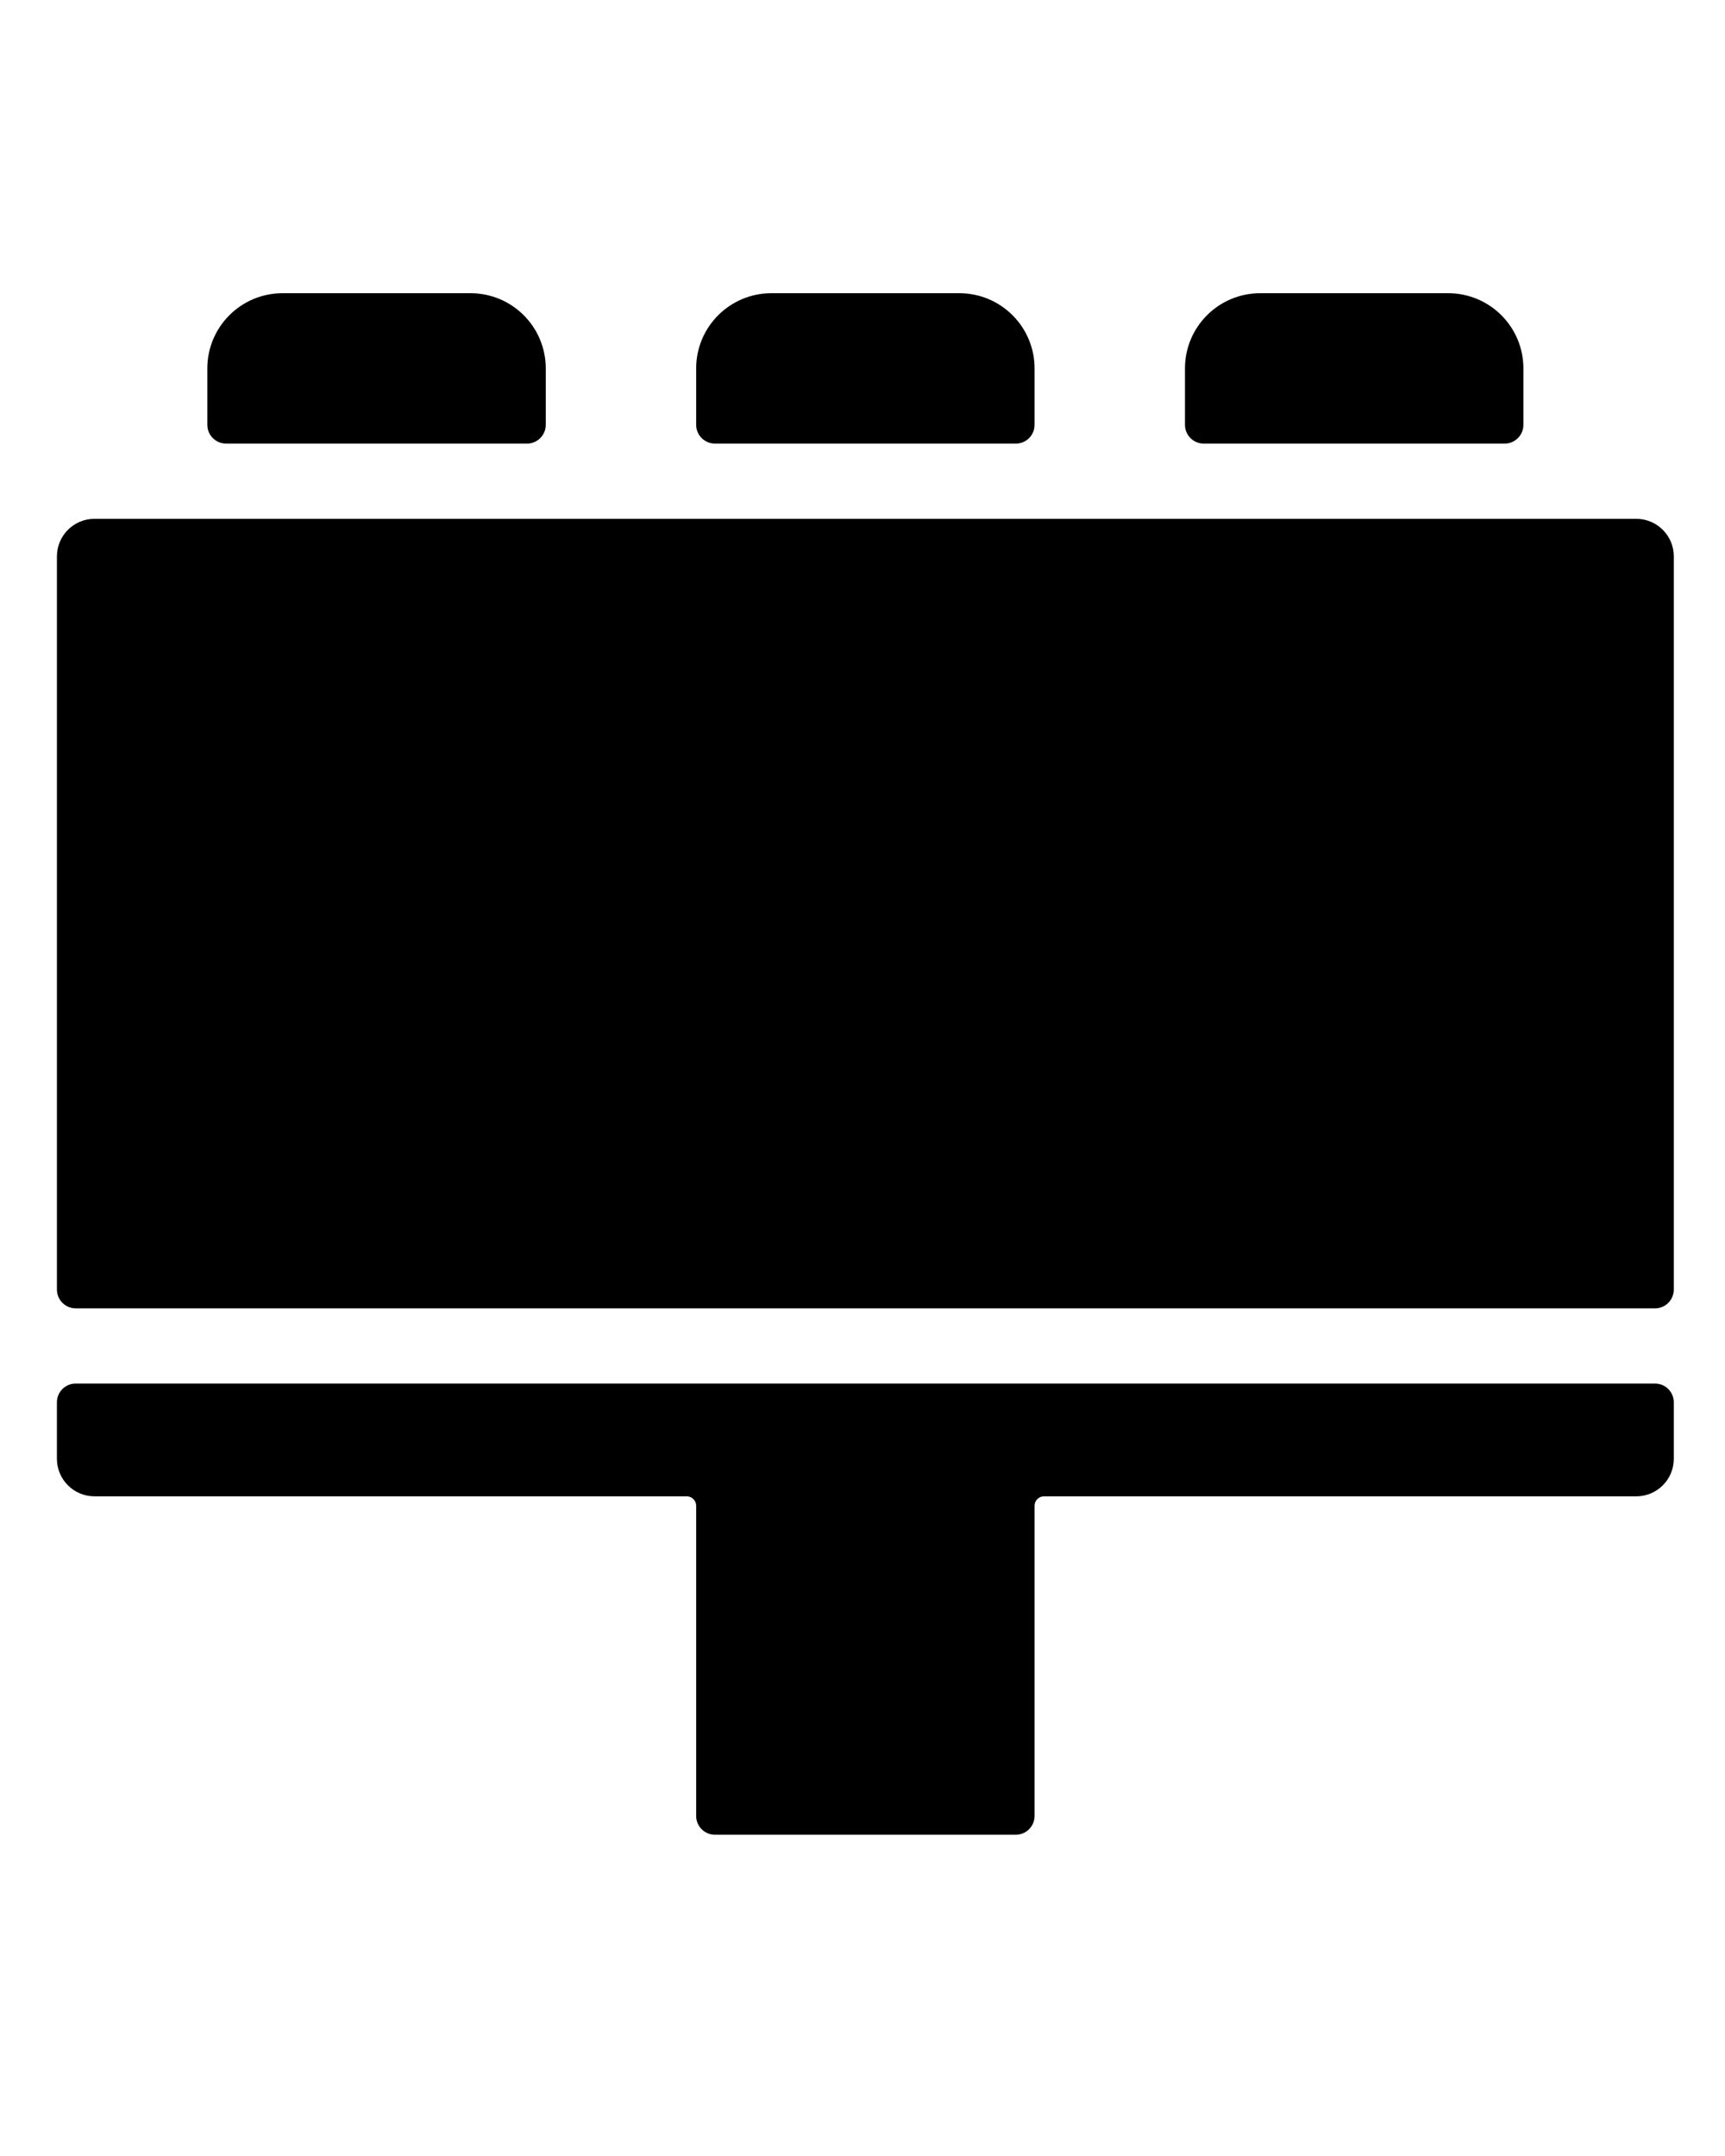 <?xml version="1.0" encoding="UTF-8" standalone="no"?>
<svg
   xmlns:dc="http://purl.org/dc/elements/1.1/"
   xmlns:cc="http://creativecommons.org/ns#"
   xmlns:rdf="http://www.w3.org/1999/02/22-rdf-syntax-ns#"
   xmlns:svg="http://www.w3.org/2000/svg"
   xmlns="http://www.w3.org/2000/svg"
   xmlns:sodipodi="http://sodipodi.sourceforge.net/DTD/sodipodi-0.dtd"
   xmlns:inkscape="http://www.inkscape.org/namespaces/inkscape"
   inkscape:version="1.0rc1 (09960d6f05, 2020-04-09)"
   sodipodi:docname="noun_Billboard_1144238.svg"
   id="svg16"
   xml:space="preserve"
   enable-background="new 0 0 100 100"
   viewBox="0 0 100 125"
   y="0px"
   x="0px"
   version="1.1"><defs
     id="defs20" /><sodipodi:namedview
     inkscape:current-layer="svg16"
     inkscape:window-maximized="1"
     inkscape:window-y="-8"
     inkscape:window-x="-8"
     inkscape:cy="62.5"
     inkscape:cx="50"
     inkscape:zoom="1.984"
     showgrid="false"
     id="namedview18"
     inkscape:window-height="988"
     inkscape:window-width="1680"
     inkscape:pageshadow="2"
     inkscape:pageopacity="0"
     guidetolerance="10"
     gridtolerance="10"
     objecttolerance="10"
     borderopacity="1"
     bordercolor="#666666"
     pagecolor="#ffffff" /><path
     style="stroke-width:1.09"
     inkscape:connector-curvature="0"
     id="path2"
     d="M 95.942,75.855 H 4.39 c -0.602,0 -1.09,-0.488 -1.09,-1.09 V 32.259 c 0,-1.204 0.975,-2.18 2.18,-2.18 H 94.852 c 1.204,0 2.18,0.975 2.18,2.18 v 42.507 c 0,0.602 -0.488,1.09 -1.09,1.09 z" /><path
     style="stroke-width:1.09"
     inkscape:connector-curvature="0"
     id="path4"
     d="M 4.39,80.215 H 95.942 c 0.602,0 1.09,0.488 1.09,1.09 v 3.27 c 0,1.204 -0.975,2.18 -2.18,2.18 H 60.52 c -0.301,0 -0.545,0.244 -0.545,0.545 v 17.984 c 0,0.602 -0.488,1.09 -1.09,1.09 H 41.447 c -0.602,0 -1.09,-0.488 -1.09,-1.09 V 87.299 c 0,-0.301 -0.244,-0.545 -0.545,-0.545 H 5.479 c -1.204,0 -2.18,-0.975 -2.18,-2.18 v -3.27 c 0,-0.602 0.488,-1.09 1.09,-1.09 z" /><path
     style="stroke-width:1.09"
     inkscape:connector-curvature="0"
     id="path6"
     d="M 58.885,25.719 H 41.447 c -0.602,0 -1.09,-0.488 -1.09,-1.09 V 21.36 C 40.357,18.952 42.309,17 44.716,17 h 10.899 c 2.408,0 4.36,1.952 4.36,4.36 v 3.27 c 0,0.602 -0.488,1.09 -1.09,1.09 z" /><path
     style="stroke-width:1.09"
     inkscape:connector-curvature="0"
     id="path8"
     d="M 30.548,25.719 H 13.109 c -0.602,0 -1.09,-0.488 -1.09,-1.09 V 21.36 C 12.019,18.952 13.971,17 16.379,17 h 10.899 c 2.408,0 4.36,1.952 4.36,4.36 v 3.27 c 0,0.602 -0.488,1.09 -1.09,1.09 z" /><path
     style="stroke-width:1.09"
     inkscape:connector-curvature="0"
     id="path10"
     d="M 87.223,25.719 H 69.784 c -0.602,0 -1.09,-0.488 -1.09,-1.09 V 21.36 C 68.694,18.952 70.647,17 73.054,17 h 10.899 c 2.408,0 4.36,1.952 4.36,4.36 v 3.27 c 0,0.602 -0.488,1.09 -1.09,1.09 z" /></svg>
